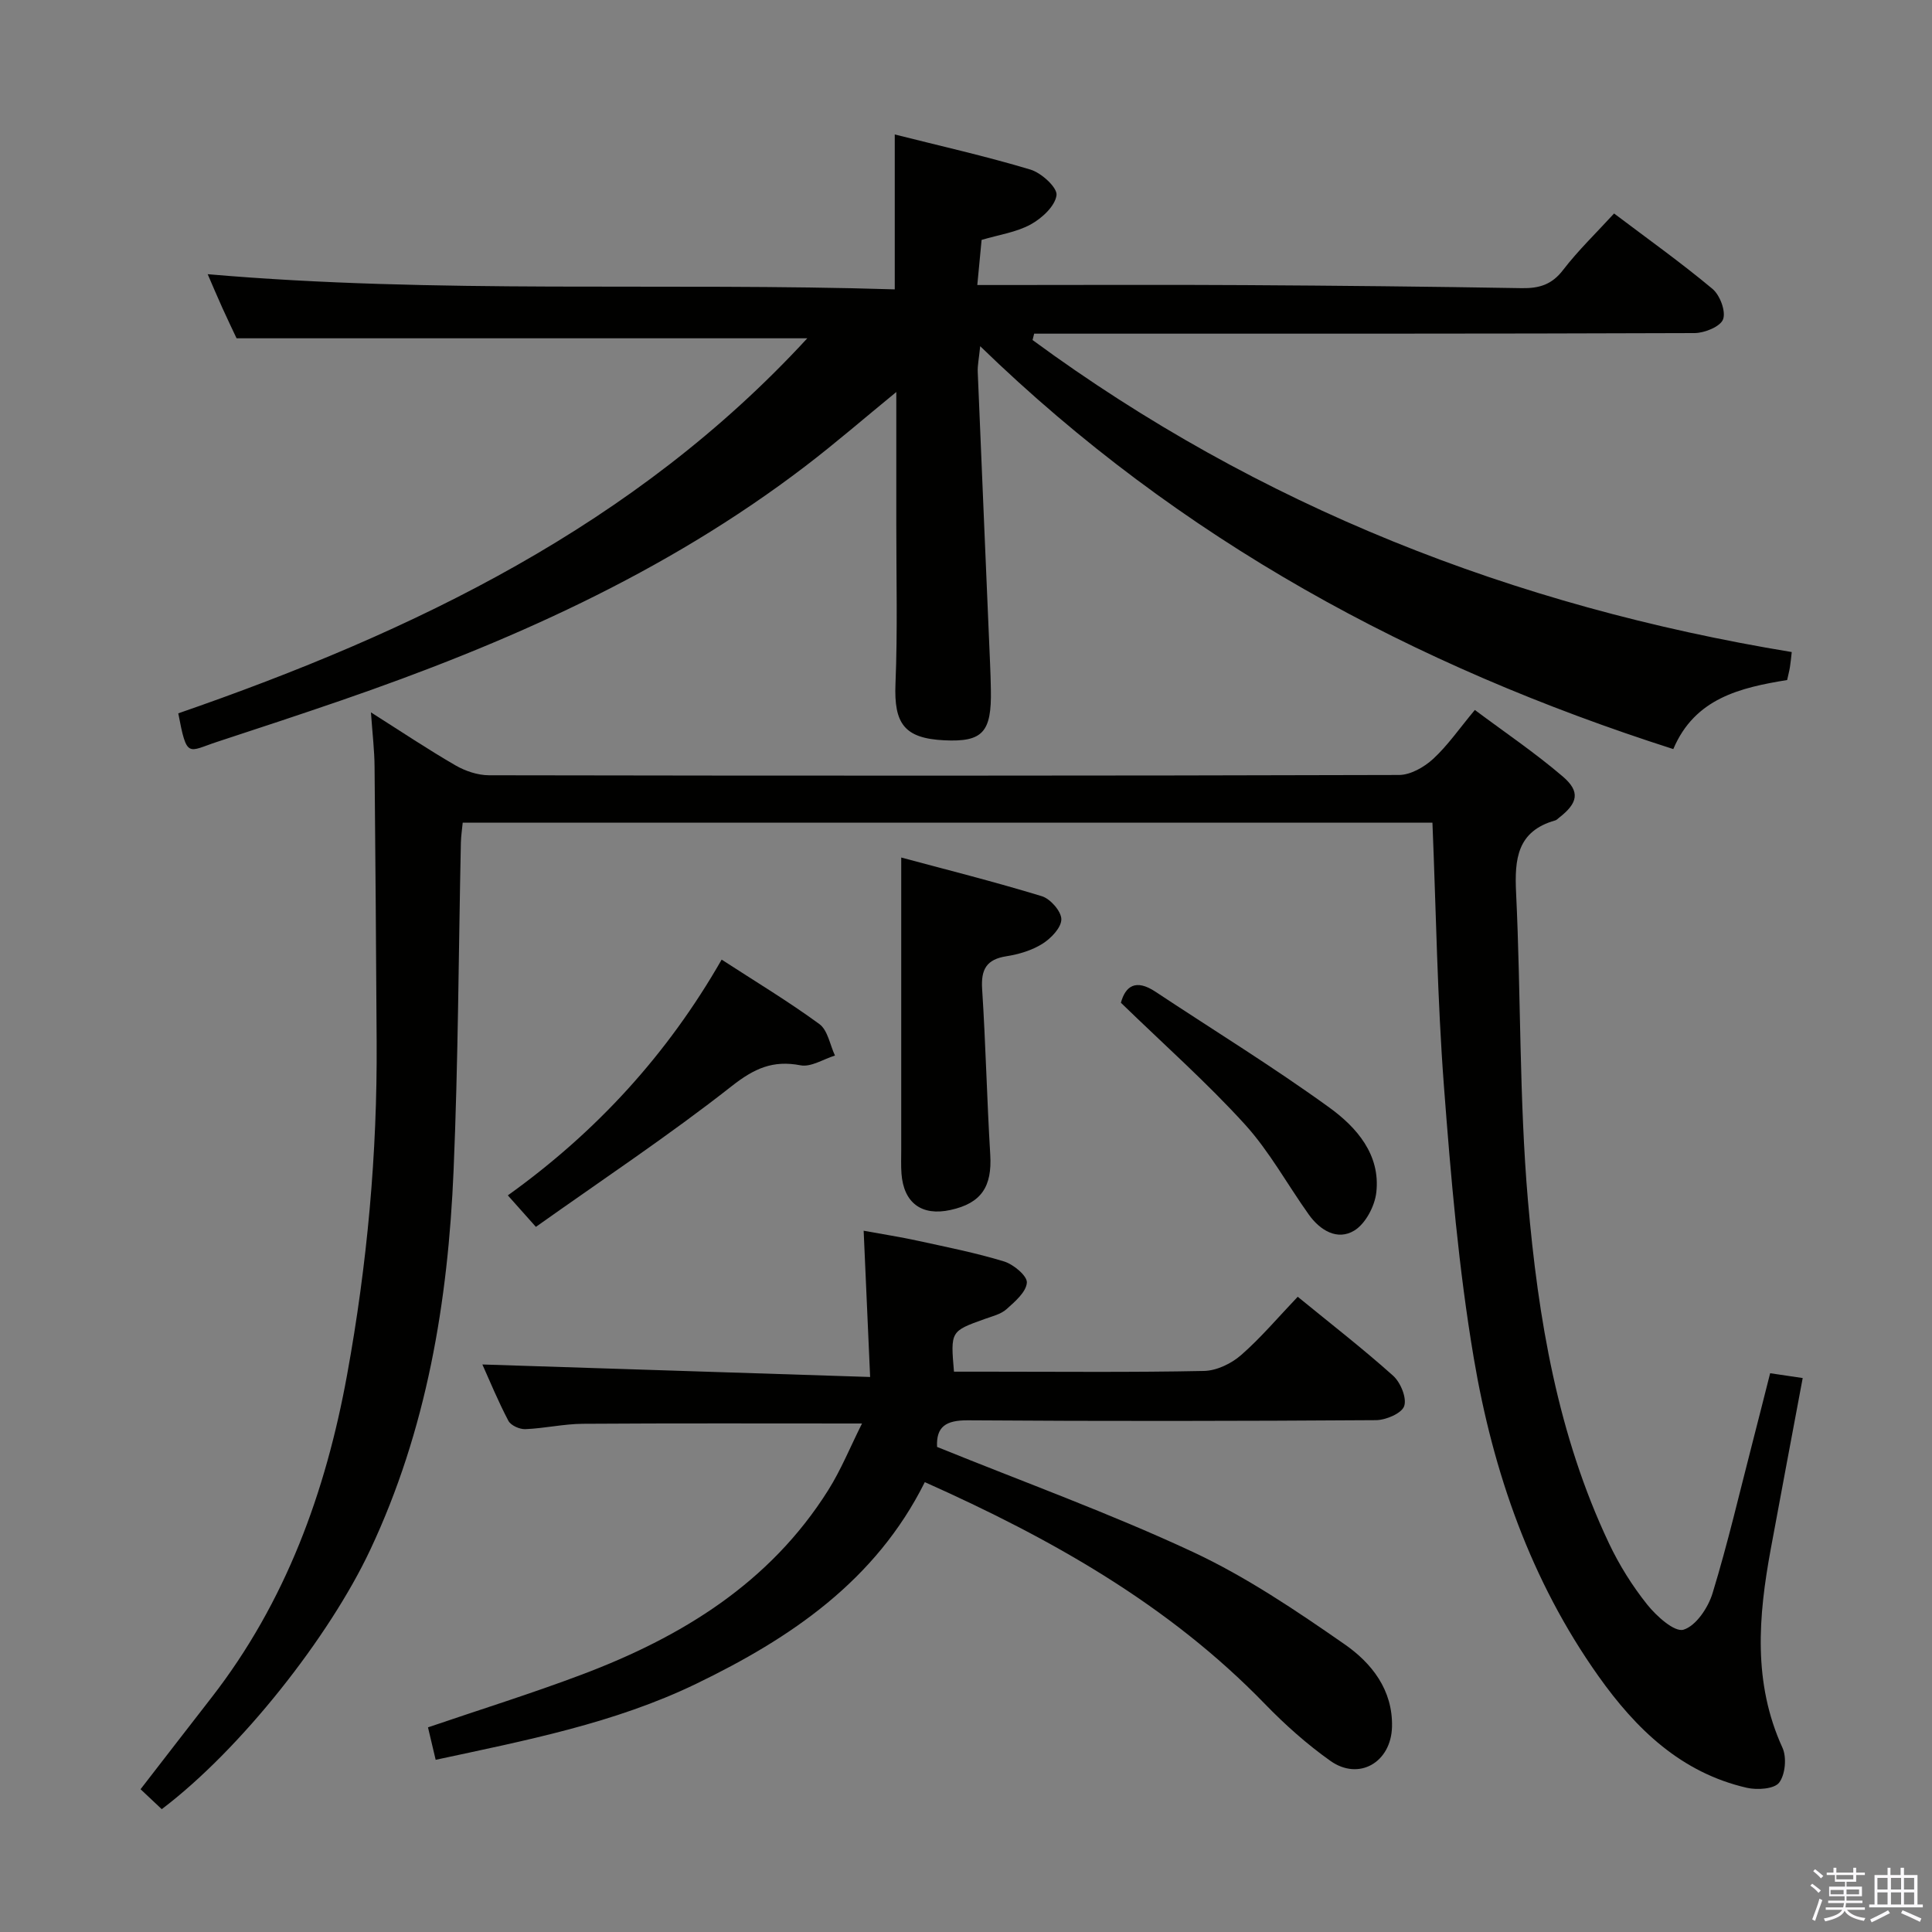 <svg enable-background="new 0 0 400 400" viewBox="0 0 400 400" xmlns="http://www.w3.org/2000/svg"><rect x="0" y="0" width="400" height="400" fill="#808080" stroke="none"/><path d="m374.8 390.4.4-.4c.7.5 1.3 1 1.8 1.4l-.5.5c-.5-.6-1.1-1.1-1.7-1.5zm1 7.3-.6-.3c.5-1.4 1.1-2.8 1.5-4.3.2.1.4.2.6.3-.5 1.3-1 2.8-1.5 4.3zm-.4-10.3.4-.4c.4.3 1 .8 1.7 1.4l-.5.5c-.4-.5-1-1-1.6-1.5zm2.5.3h1.7v-1h.6v1h3.5v-1h.6v1h1.8v.5h-1.8v1.4h-2v1h3.2v2h-3.2v.9h3.3v.5h-3.4c0 .3-.1.6-.1.9h4v.5h-3.7c.7.9 1.9 1.5 3.8 1.7-.1.2-.2.4-.3.6-2.1-.4-3.5-1.1-4-2.1-.4 1-1.8 1.7-4 2.2-.1-.2-.2-.4-.3-.6 2.1-.4 3.4-1 3.8-1.8h-3.4v-.5h3.6c.1-.3.1-.6.2-.9h-3.3v-.5h3.4c0-.3 0-.6 0-.9h-3.2v-2h3.3v-1h-2.1v-1.4h-1.7v-.5zm1.1 3.5v1h2.7c0-.3 0-.4 0-.4 0-.2 0-.2 0-.2 0-.1 0-.2 0-.3h-2.7zm1.2-3v.9h3.5v-.9zm4.7 3h-2.6v.6.4h2.6z" fill="#fbfafc"/><path d="m393.6 386.7h.6v1.5h2.8v6.1h1.1v.6h-11.1v-.6h1.1v-6.1h2.7v-1.5h.6v1.5h2.1v-1.5zm-2.7 8.8.4.6c-1.2.6-2.5 1.3-3.8 1.9-.1-.2-.2-.4-.3-.6 1.2-.6 2.5-1.2 3.7-1.9zm-2.2-6.7v2.4h2.1v-2.4zm0 3v2.5h2.1v-2.5zm2.8-3v2.4h2.1v-2.4zm0 3v2.5h2.1v-2.5zm6 6.1c-1.4-.7-2.7-1.3-3.9-1.8l.3-.6c1.5.6 2.7 1.2 3.9 1.7zm-1.2-9.1h-2.1v2.4h2.1zm-2.1 3v2.5h2.1v-2.5z" fill="#fbfafc"/><g fill="#010100"><path d="m36.91 147.69c48.88-16.92 94.58-38.91 130.23-77.65-39.26 0-78.37 0-118.16 0-.68-1.46-1.83-3.82-2.91-6.22-1.09-2.4-2.11-4.83-3.07-7.05 47.45 4.11 94.83 1.67 142.25 3.14 0-10.99 0-21.19 0-32.07 9.31 2.35 18.8 4.48 28.09 7.27 2.27.68 5.6 3.72 5.4 5.3-.28 2.25-3.02 4.78-5.33 6.05-2.97 1.63-6.57 2.14-10.18 3.21-.28 2.89-.55 5.78-.89 9.34h5.81c16.5 0 32.99-.08 49.49.02 19.14.11 38.28.3 57.42.63 3.61.06 6.23-.72 8.55-3.75 3.11-4.05 6.83-7.63 10.57-11.71 6.98 5.27 13.88 10.19 20.36 15.6 1.55 1.29 2.81 4.62 2.21 6.3-.54 1.5-3.82 2.85-5.9 2.86-43.82.16-87.65.12-131.47.12-1.76 0-3.51 0-5.27 0-.11.44-.22.88-.33 1.32 46.88 34.45 99.55 55.11 157.18 64.6-.14 1.22-.22 2.17-.37 3.1-.13.82-.35 1.62-.58 2.69-9.65 1.58-19.11 3.74-23.57 14.3-53.77-17.21-102.05-43.19-143.5-83.41-.27 2.65-.57 3.99-.51 5.32.83 20.1 1.7 40.19 2.55 60.29.08 1.83.14 3.66.17 5.5.17 8.84-1.7 10.87-9.68 10.48-8.24-.41-10.41-3.44-10.07-11.72.45-10.98.16-21.99.17-32.99.01-8.92 0-17.83 0-27.4-6.64 5.43-12.62 10.62-18.9 15.41-29.03 22.17-61.95 36.71-96.22 48.51-8.46 2.91-16.95 5.71-25.46 8.5-6.12 2-6.28 3.6-8.08-5.89z"/><path d="m76.8 147.49c6.33 4.01 11.81 7.68 17.5 10.97 2.04 1.18 4.6 2.04 6.92 2.05 62.81.11 125.63.12 188.44-.06 2.39-.01 5.21-1.63 7.06-3.33 3.02-2.78 5.4-6.26 8.63-10.13 6.17 4.61 12.46 8.86 18.2 13.77 3.69 3.15 3.13 5.51-.75 8.53-.26.2-.51.49-.81.57-7.87 2.22-8.44 7.96-8.1 14.98 1.02 21.26.63 42.63 2.46 63.81 2.1 24.33 6.16 48.49 16.78 70.9 2.12 4.47 4.81 8.78 7.9 12.65 1.92 2.4 5.65 5.77 7.52 5.21 2.58-.78 5.11-4.56 6.02-7.56 3.15-10.31 5.59-20.83 8.29-31.27 1.2-4.63 2.36-9.28 3.63-14.27 2.25.33 4.3.64 6.74 1-2.25 12.03-4.46 23.73-6.62 35.44-2.56 13.89-3.72 27.64 2.43 41.1.91 1.99.59 5.56-.69 7.23-1.02 1.32-4.53 1.55-6.66 1.07-13.63-3.12-22.98-12.17-30.76-23.14-14.03-19.78-21.8-42.22-25.79-65.77-3.15-18.62-4.76-37.53-6.19-56.38-1.37-18.03-1.62-36.15-2.38-54.54-66.78 0-133.52 0-200.77 0-.12 1.29-.34 2.69-.38 4.1-.48 22.63-.55 45.28-1.51 67.89-1.15 27.18-5.54 53.73-17.32 78.7-8.4 17.8-26.62 41.07-43.1 53.56-1.34-1.26-2.74-2.58-4.39-4.13 4.96-6.41 9.81-12.7 14.68-18.96 15.37-19.78 23.66-42.54 28.09-66.89 4.15-22.78 6.26-45.75 6.11-68.91-.12-18.96-.24-37.91-.43-56.87-.02-3.45-.44-6.88-.75-11.32z"/><path d="m194.01 299.57c17.99 7.3 35.84 13.76 52.97 21.75 11.05 5.16 21.36 12.13 31.42 19.12 5.56 3.87 9.99 9.41 9.8 17.09-.19 7.34-6.84 11.24-12.77 7.03-4.85-3.44-9.38-7.48-13.53-11.76-19.95-20.59-44.32-34.28-70.43-45.94-10.17 20.41-27.77 32.3-47.35 41.76-16.89 8.16-35.18 11.7-53.92 15.73-.56-2.35-1.07-4.51-1.59-6.72 10.9-3.72 21.5-7.02 31.86-10.93 20.64-7.78 38.91-18.95 51-38.17 2.68-4.26 4.59-9.01 7-13.81-19.92 0-38.87-.07-57.81.06-3.96.03-7.92.95-11.89 1.11-1.19.05-3.02-.77-3.52-1.74-2.13-4.05-3.88-8.31-5.38-11.65 26.5.86 52.98 1.71 80.28 2.59-.47-10.64-.89-20.04-1.34-30.28 3.92.72 7.57 1.28 11.18 2.07 5.99 1.31 12.03 2.5 17.89 4.29 1.95.6 4.81 2.98 4.72 4.38-.13 1.94-2.46 3.94-4.21 5.5-1.17 1.05-2.95 1.47-4.51 2.03-7.08 2.54-7.09 2.52-6.37 10.91h6.77c15 0 30 .16 44.99-.15 2.61-.05 5.65-1.51 7.67-3.27 4.11-3.59 7.67-7.82 11.74-12.09 6.75 5.52 13.45 10.71 19.75 16.35 1.54 1.38 2.87 4.61 2.29 6.29-.52 1.51-3.8 2.9-5.87 2.91-28.16.19-56.33.23-84.49.03-4.5-.02-6.56 1.3-6.35 5.51z"/><path d="m186.59 177.54c9.17 2.47 19.22 4.99 29.11 8.01 1.77.54 4.04 3.13 4.04 4.78 0 1.73-2.14 3.95-3.9 5.06-2.18 1.37-4.89 2.19-7.47 2.59-4.15.65-5.29 2.74-5.03 6.78.74 11.42.99 22.88 1.68 34.3.4 6.62-1.84 10.05-8.22 11.45-5.96 1.32-9.71-1.45-10.16-7.54-.12-1.66-.05-3.33-.05-4.99 0-19.89 0-39.78 0-60.44z"/><path d="m149.41 198.68c6.98 4.53 13.82 8.65 20.23 13.34 1.74 1.27 2.19 4.3 3.23 6.52-2.39.74-4.97 2.44-7.13 2.02-5.73-1.1-9.57.64-14.22 4.29-13 10.22-26.83 19.4-40.57 29.16-2.38-2.67-3.98-4.46-5.81-6.52 18.41-13.19 33.08-29.26 44.27-48.81z"/><path d="m232.07 207.61c.93-3.42 3.05-5.01 7.16-2.28 12.03 7.97 24.35 15.54 36.03 24 5.61 4.07 10.58 9.73 9.69 17.55-.32 2.84-2.23 6.47-4.55 7.89-3.51 2.14-7.09-.03-9.43-3.31-4.44-6.22-8.15-13.09-13.25-18.69-7.81-8.59-16.55-16.33-25.65-25.16z"/></g></svg>